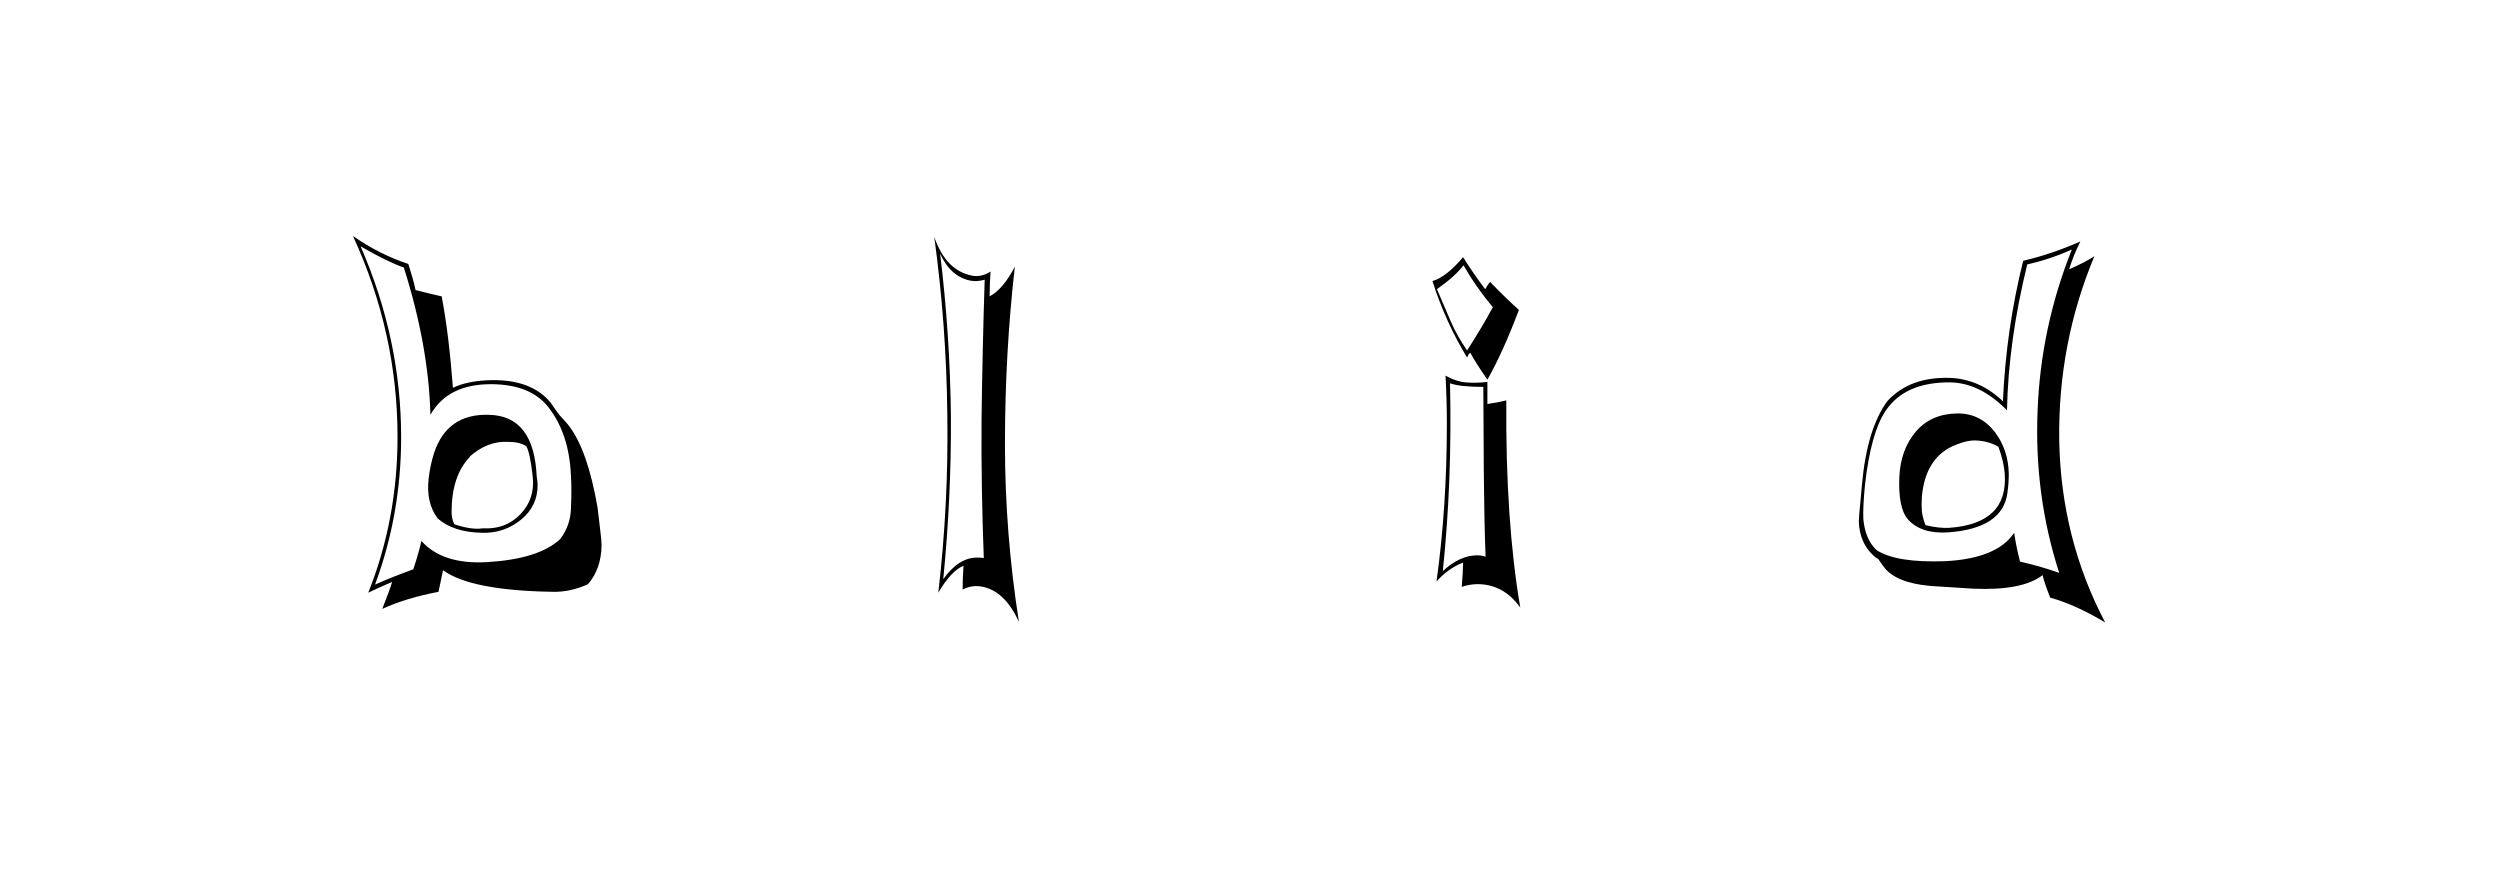<svg xmlns:xlink="http://www.w3.org/1999/xlink" xmlns="http://www.w3.org/2000/svg" height="75" width="213" viewBox="0,0,213,75"><path d="M41.66 35.342Q38.091 35.227 36.979 38.604Q36.633 39.716 36.518 40.791Q36.288 42.825 37.286 44.168Q38.629 45.357 41.123 45.395Q42.965 45.434 44.384 44.283Q45.804 43.132 45.804 41.328Q45.804 40.983 45.727 40.599Q45.497 35.419 41.66 35.342zM41.545 47.89Q37.708 48.12 35.904 46.086Q35.674 47.122 35.213 48.504Q33.218 49.233 31.952 49.808Q34.177 43.822 34.177 37.261Q34.177 28.896 30.724 20.991Q33.065 22.334 34.408 22.795Q36.518 29.471 36.672 35.342Q38.168 32.694 41.928 32.733Q45.19 32.771 46.687 34.651Q48.49 36.915 48.644 40.522Q48.72 41.712 48.644 43.323Q48.605 44.781 47.723 45.933Q45.919 47.621 41.545 47.89zM47.07 50.422Q48.605 50.46 50.102 49.77Q51.214 48.465 51.253 46.508Q51.253 46.009 51.099 44.82Q51.023 44.129 50.907 43.208Q50.063 38.373 48.49 36.301Q48.49 36.263 47.684 35.38Q47.454 35.112 46.917 34.306Q45.305 32.349 41.928 32.387Q39.856 32.426 38.59 33.04Q38.245 28.474 37.631 25.25Q36.902 25.097 35.405 24.713Q35.252 23.946 34.791 22.488Q32.336 21.682 30.072 20.109Q33.87 28.358 33.87 37.222Q33.87 44.244 31.376 50.499Q32.067 50.153 33.41 49.578Q33.18 50.345 32.566 51.88Q34.561 50.959 37.362 50.422L37.746 48.58Q40.087 50.307 47.07 50.422zM43.272 37.644Q44.308 37.644 44.845 38.028Q45.152 38.527 45.382 40.561Q45.612 42.479 44.346 43.803Q43.08 45.127 41.123 45.012Q40.202 45.165 38.705 44.666Q38.475 44.168 38.475 43.63Q38.475 40.522 40.048 38.911H40.01Q41.506 37.568 43.272 37.644zM80.097 21.605Q80.979 23.562 82.667 23.907Q83.205 24.023 83.895 23.831Q83.704 29.817 83.627 35.726Q83.588 41.558 83.819 47.544Q83.55 47.506 83.243 47.506Q81.67 47.506 80.365 49.348Q81.056 42.364 81.018 35.457Q80.941 28.512 80.097 21.605zM79.943 50.499Q81.018 48.657 82.092 48.197Q82.015 49.233 82.015 50.23Q82.744 49.847 83.55 49.962Q85.584 50.269 86.812 52.993Q85.622 45.395 85.622 37.875Q85.622 30.085 86.466 22.718Q85.469 24.636 84.317 25.25Q84.317 24.214 84.394 23.14Q83.588 23.639 82.821 23.485Q80.595 23.063 79.598 20.185Q80.634 27.745 80.711 35.342Q80.826 42.901 79.943 50.499zM123.541 32.656Q124.385 32.963 126.38 32.963L126.419 40.215Q126.457 44.513 126.572 47.429Q126.227 47.314 125.843 47.314Q124.385 47.314 122.927 48.657Q123.733 40.983 123.541 32.656zM122.428 24.636Q123.963 23.562 124.692 22.603Q125.766 24.483 127.186 26.171Q126.38 27.706 124.999 29.855Q124.155 28.665 123.579 27.322zM122.39 49.54Q123.387 48.427 124.654 47.928Q124.654 48.619 124.538 50Q125.229 49.77 125.881 49.77Q128.107 49.77 129.527 51.765Q128.26 44.359 128.337 34.114Q127.57 34.306 126.726 34.421V32.541Q125.69 32.656 124.884 32.579Q124.04 32.503 123.157 32.004Q123.272 34.037 123.272 36.11Q123.272 43.208 122.39 49.54zM124.999 30.469L125.114 30.2L125.267 30.047Q125.69 30.853 126.726 32.349Q128.069 29.97 129.412 26.402Q128.529 25.634 126.956 24.023Q126.802 24.176 126.534 24.636Q125.574 23.37 124.654 21.912Q123.234 23.6 122.044 23.946Q123.157 27.438 124.999 30.469zM166.736 35.227Q164.51 35.265 163.225 36.781Q161.939 38.297 161.824 40.599Q161.709 43.285 162.553 44.244Q163.666 45.511 166.006 45.357Q170.649 45.012 171.033 41.98Q171.148 41.175 171.148 40.369Q171.11 38.335 169.959 36.8Q168.692 35.189 166.736 35.227zM171.609 45.395Q170.151 47.583 165.738 47.813Q161.517 47.966 159.867 46.854Q158.908 45.933 158.754 44.206Q158.716 43.093 158.908 41.213Q159.407 36.877 160.634 35.035Q162.284 32.541 166.16 32.579Q168.692 32.618 170.995 34.958Q171.11 29.088 172.721 22.526Q174.64 22.104 176.52 21.26Q173.873 27.898 173.604 34.958Q173.297 42.172 175.446 48.81Q173.834 48.235 172.108 47.851Q171.762 46.508 171.609 45.395zM174.678 50.921Q176.789 51.496 179.36 53.031Q175.599 45.894 175.446 37.529Q175.331 29.279 178.439 21.835Q177.748 22.296 176.29 22.948Q176.635 21.797 177.249 20.569Q174.832 21.643 172.376 22.219Q170.918 28.052 170.649 34.191Q168.692 32.311 166.16 32.196Q162.707 32.081 160.788 34.191Q159.061 36.57 158.639 41.29Q158.371 44.052 158.371 44.475Q158.447 46.24 159.598 47.314Q159.829 47.544 160.021 47.621L160.481 48.273Q161.479 49.655 164.472 49.923Q166.697 50.077 168.079 50.153Q172.299 50.345 174.026 49.002Q174.218 49.77 174.678 50.921zM168.347 37.529Q169.422 37.568 170.266 38.066Q170.726 39.333 170.803 40.369Q171.11 44.628 166.045 44.973Q165.162 45.012 164.05 44.743Q163.819 44.129 163.743 43.592Q163.704 42.94 163.743 42.326Q164.05 38.872 166.697 37.875Q167.656 37.491 168.347 37.529z" /></svg>